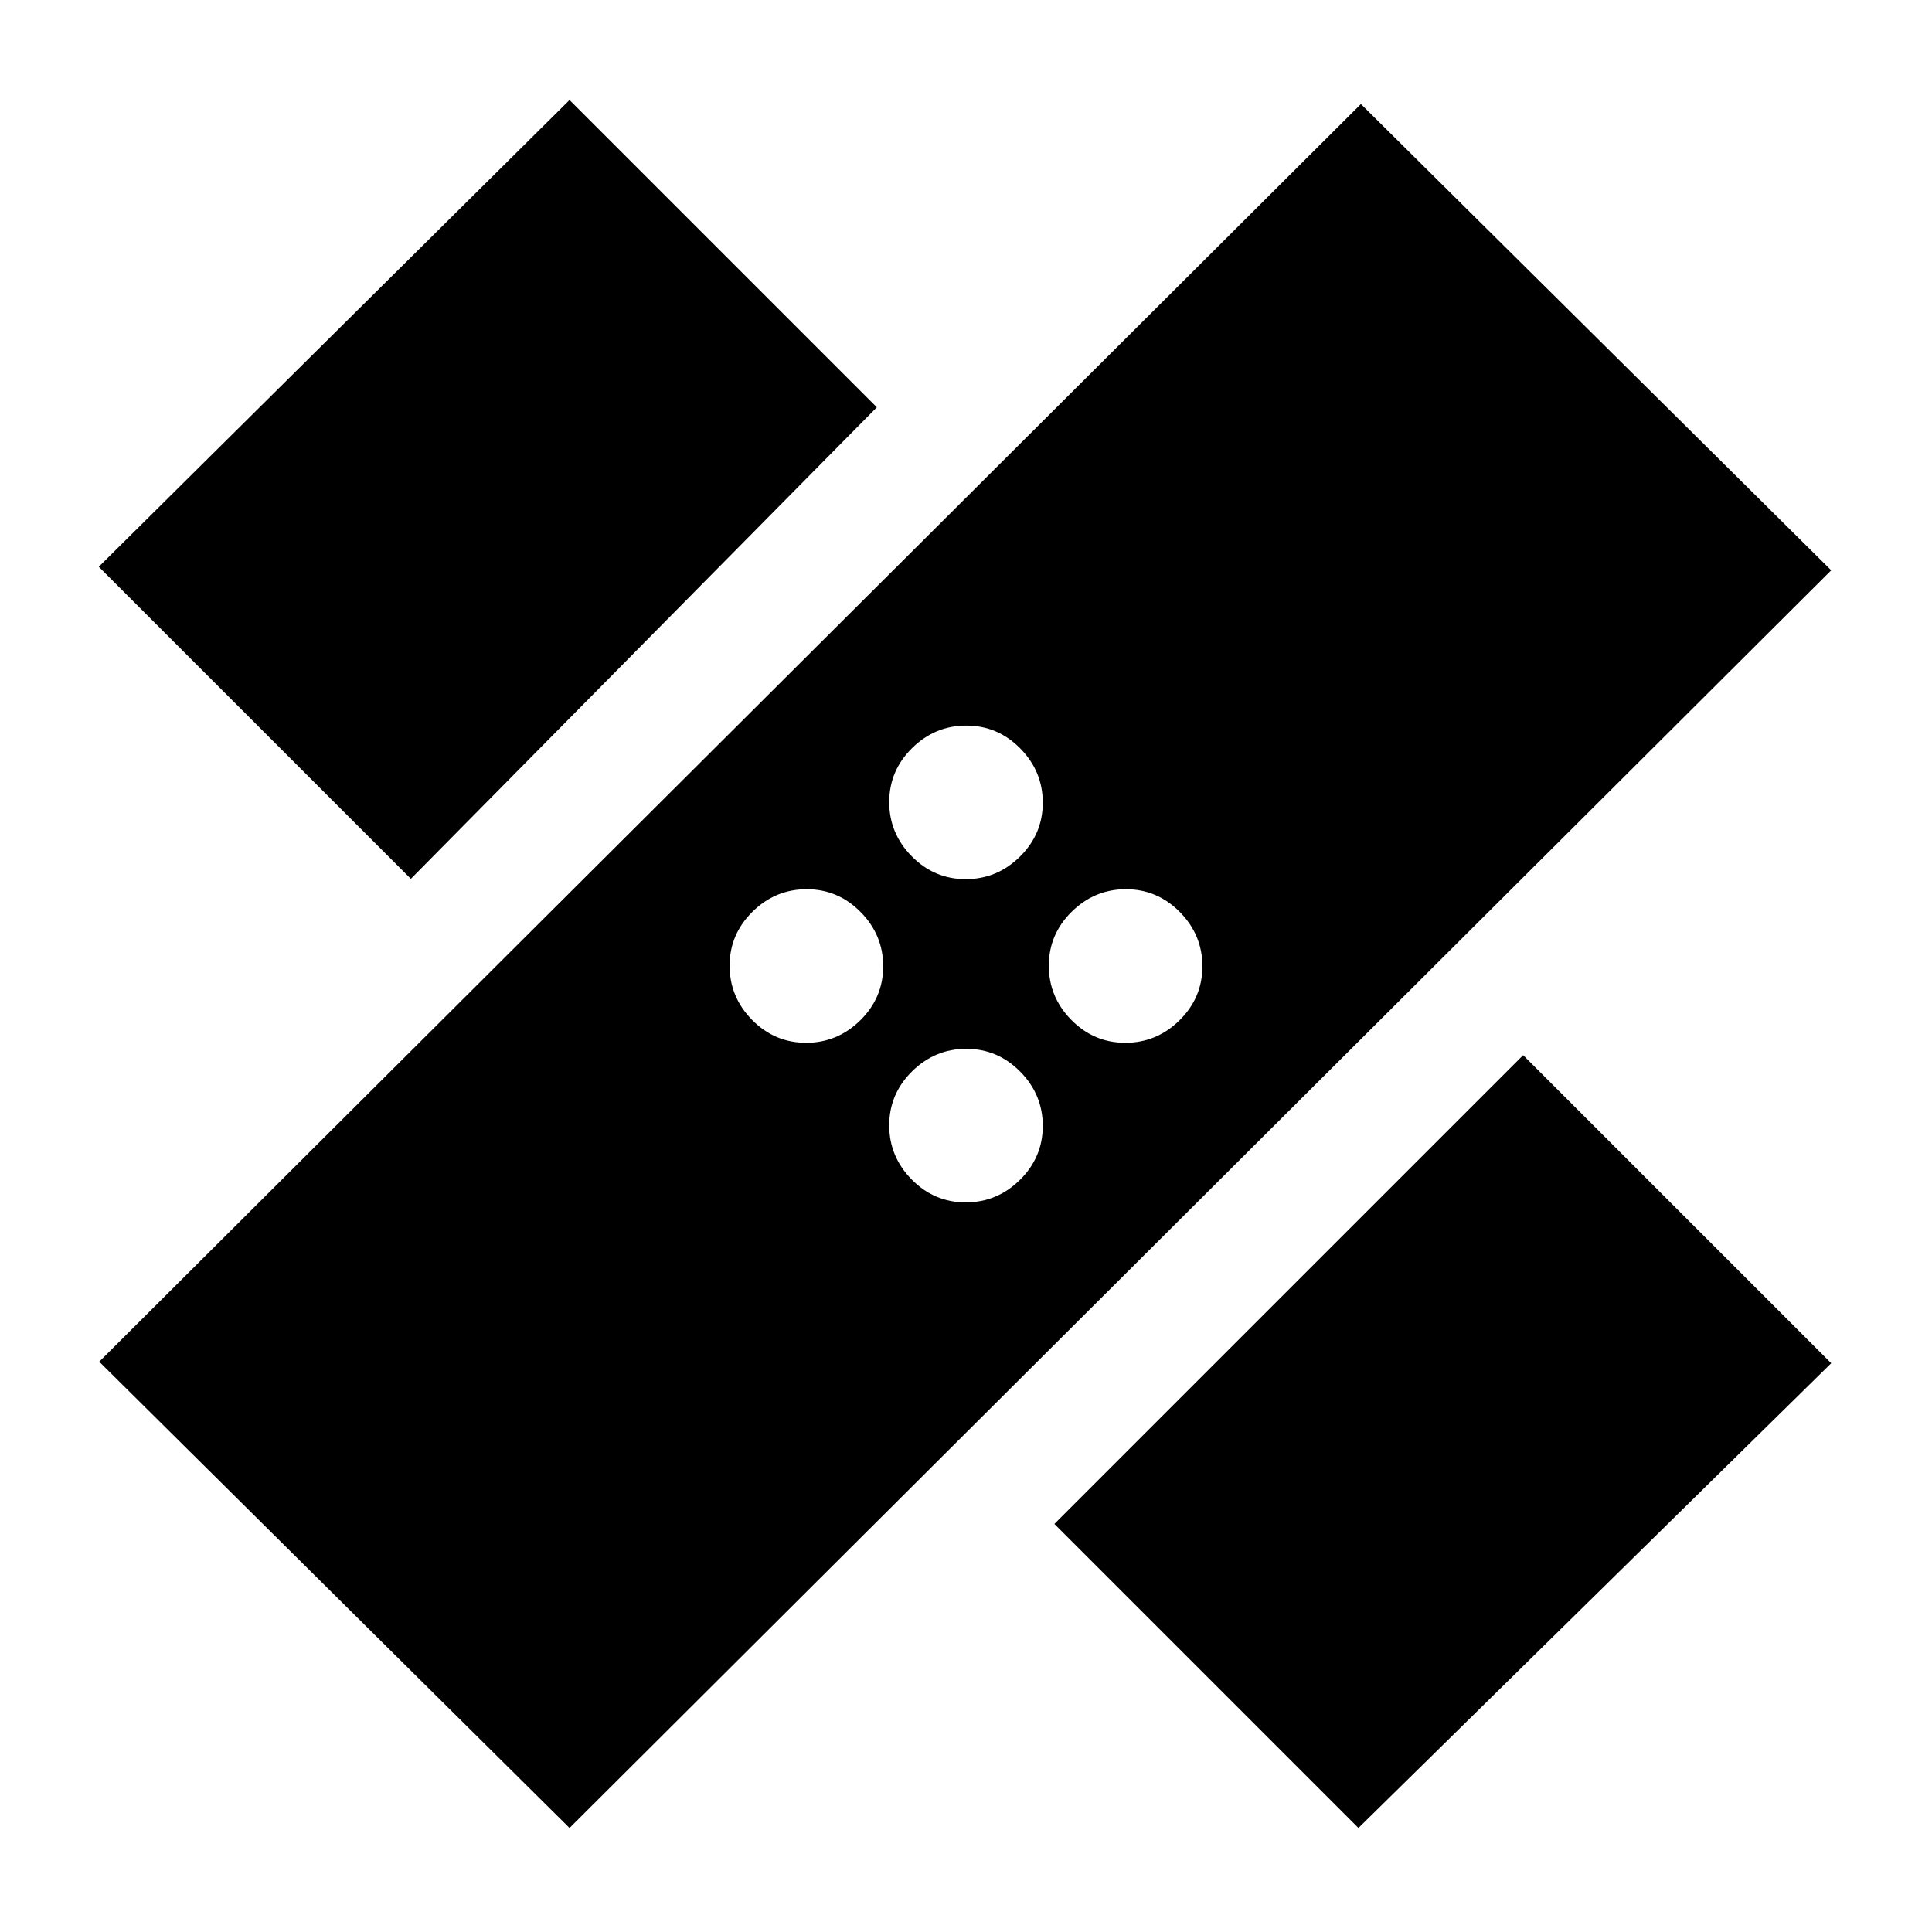 <svg xmlns="http://www.w3.org/2000/svg" height="20" viewBox="0 -960 960 960" width="20"><path d="M283-51.69 49.31-283.38l626.92-624.93 233.69 231.69L283-51.69Zm240.92-151.08 232.92-232.92 153.08 153.07L675-51.69 523.92-202.77Zm-44.06-159.77q15.6 0 26.95-11.2 11.34-11.21 11.34-26.81 0-15.6-11.2-26.95t-26.81-11.35q-15.6 0-26.95 11.21-11.34 11.2-11.34 26.8 0 15.61 11.2 26.95 11.2 11.35 26.81 11.35Zm-79.31-79.31q15.6 0 26.95-11.2t11.35-26.81q0-15.6-11.21-26.95-11.2-11.34-26.8-11.34-15.61 0-26.95 11.2-11.35 11.2-11.35 26.81 0 15.6 11.2 26.95 11.21 11.34 26.81 11.34Zm158.61 0q15.61 0 26.95-11.2 11.35-11.2 11.35-26.81 0-15.6-11.2-26.95-11.21-11.34-26.81-11.34-15.6 0-26.95 11.2t-11.35 26.81q0 15.6 11.21 26.95 11.2 11.34 26.8 11.34Zm-355-81.46L49.08-678.38 283-910.31l152.69 152.7-231.53 234.3Zm275.7.16q15.6 0 26.95-11.21 11.34-11.2 11.34-26.8 0-15.61-11.2-26.95-11.2-11.35-26.81-11.35-15.6 0-26.95 11.2-11.34 11.21-11.34 26.81 0 15.6 11.2 26.95t26.81 11.35Z"/></svg>